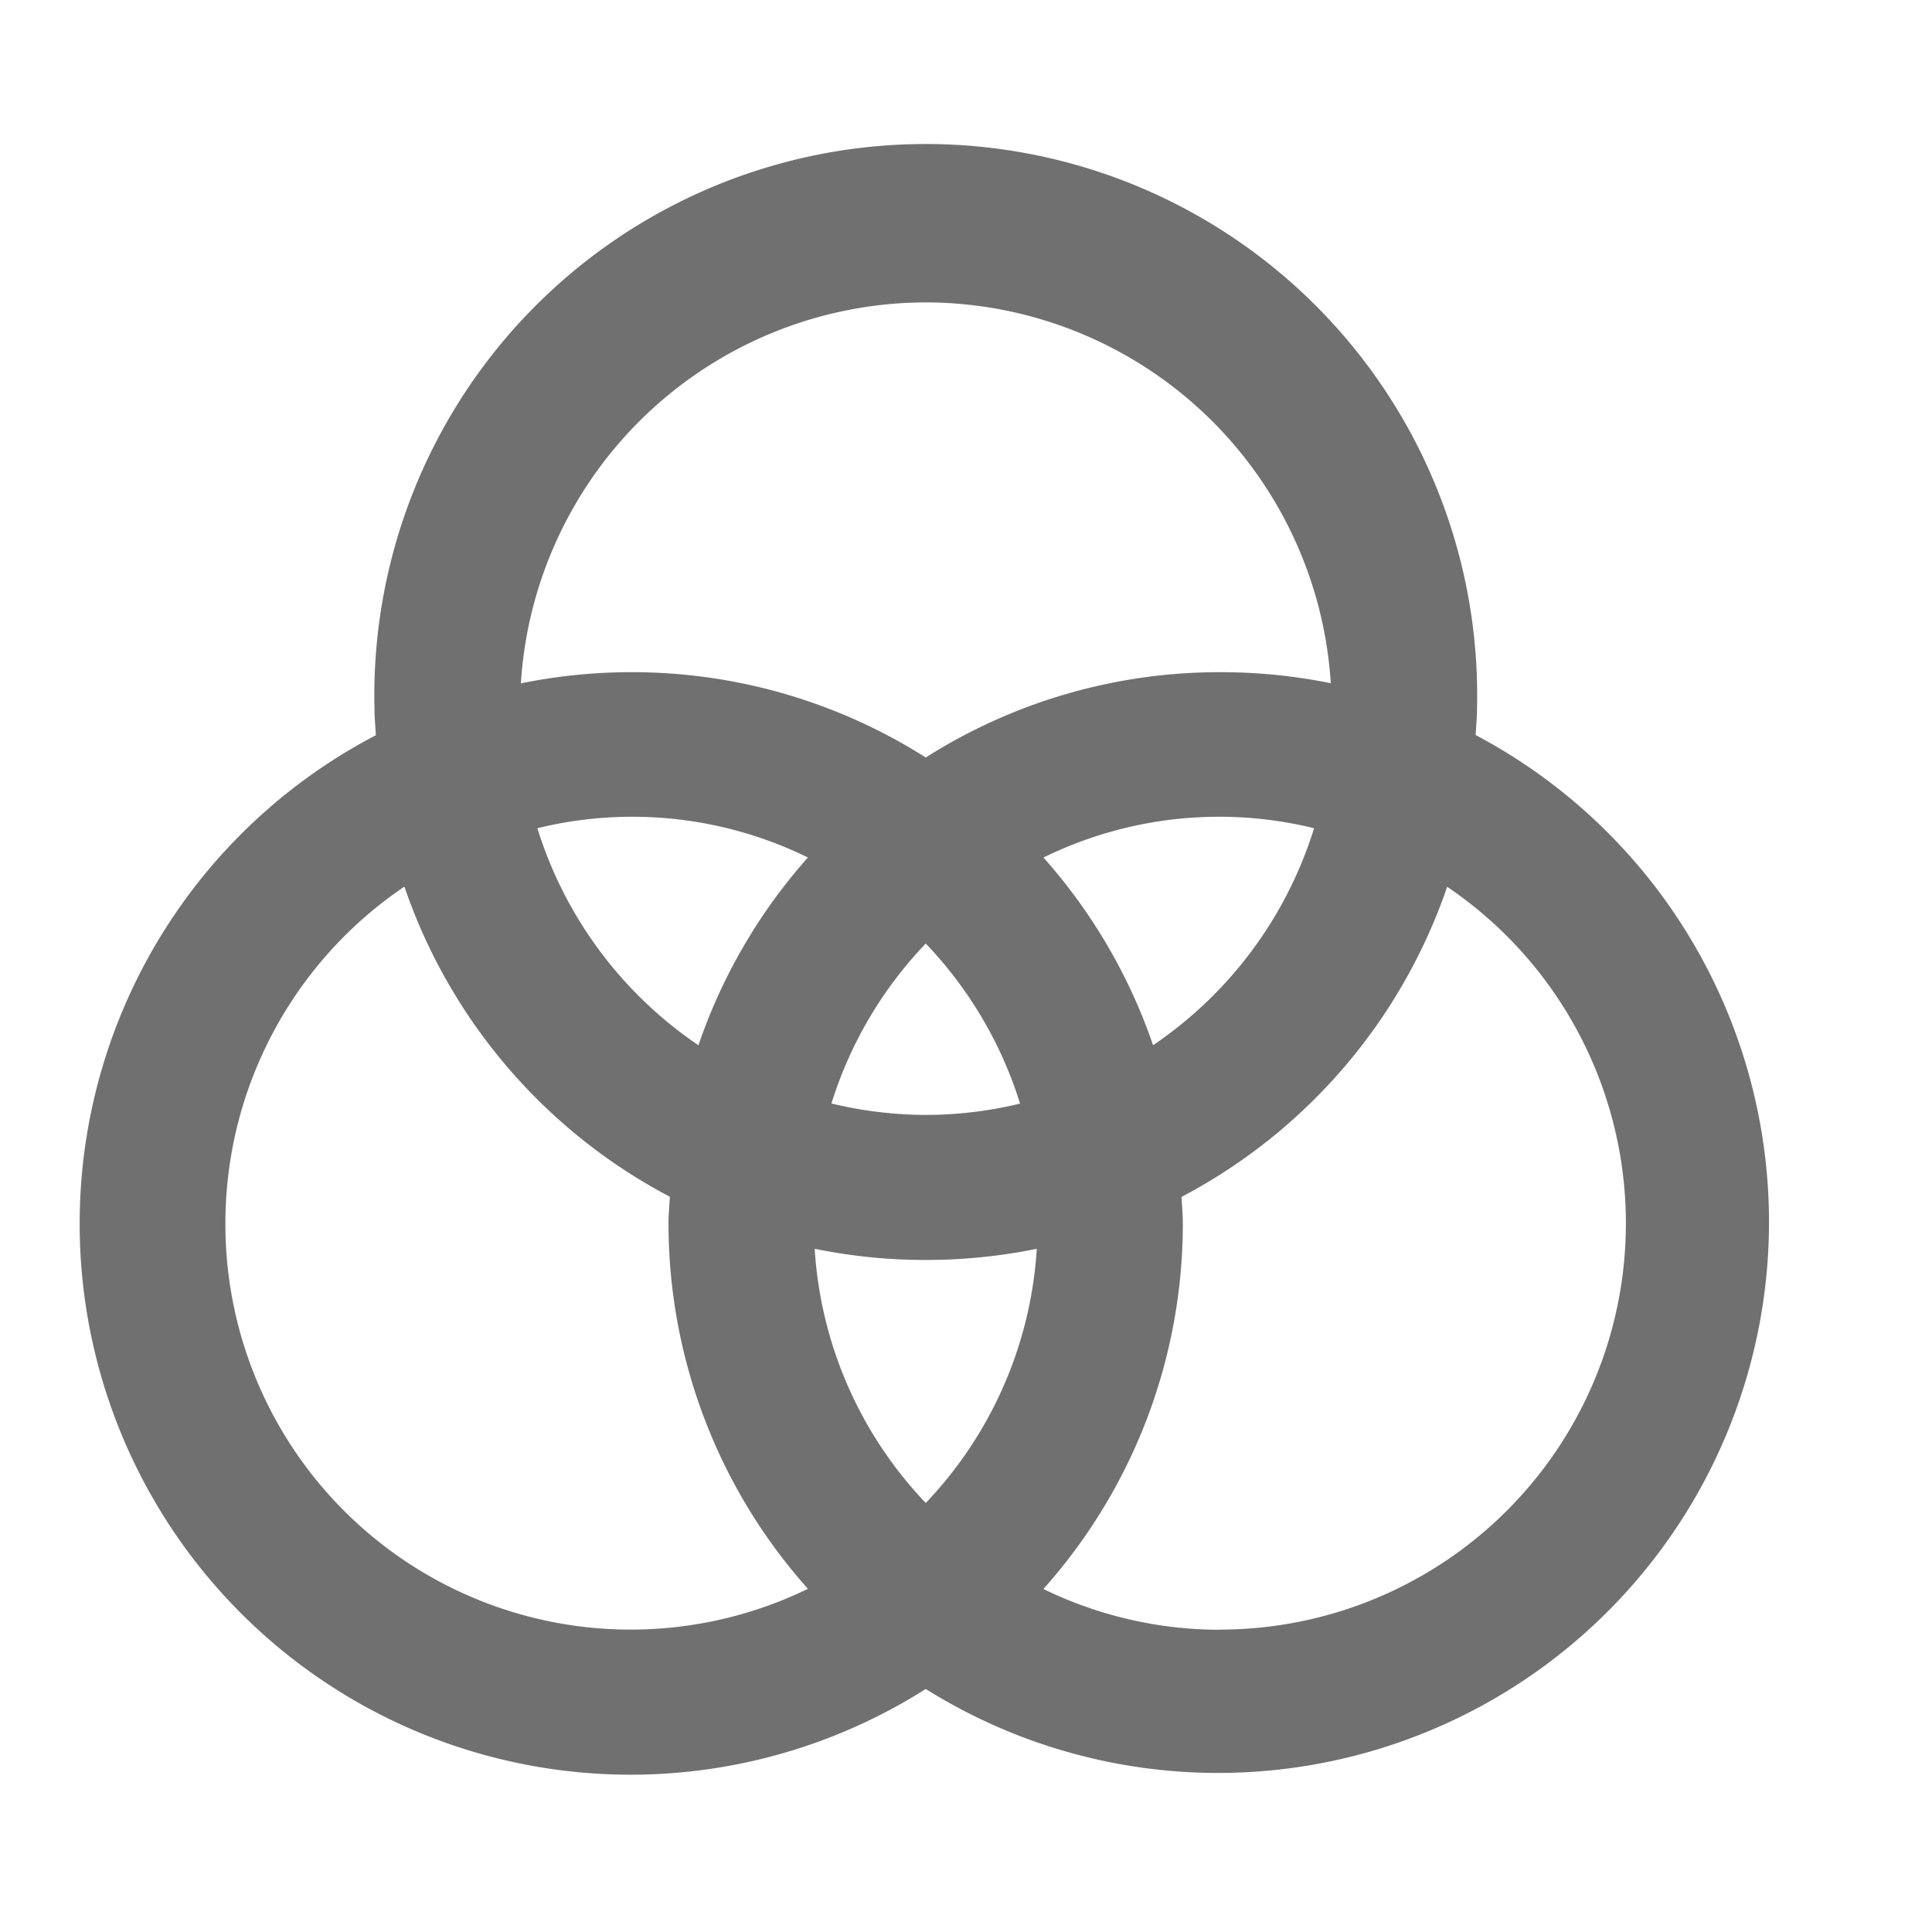 <svg xmlns="http://www.w3.org/2000/svg" height="48" viewBox="0 0 48 48" width="48"><path d="M36.662 18.267c.011-.22.034-.436.034-.658a13.7 13.7 0 10-27.392 0c0 .222.023.438.034.658A13.688 13.688 0 1023 41.962a13.687 13.687 0 1013.662-23.7zM23 37.341a10.048 10.048 0 01-2.759-6.315 13.83 13.83 0 005.518 0A10.048 10.048 0 0123 37.341zm0-9.641a10.054 10.054 0 01-2.343-.285A10.078 10.078 0 0123 23.442a10.089 10.089 0 012.343 3.977A10.054 10.054 0 0123 27.7zm-5.649-1.732a10.141 10.141 0 01-4-5.391 9.906 9.906 0 016.721.727 13.679 13.679 0 00-2.721 4.668zm8.576-4.664a9.906 9.906 0 016.721-.727 10.141 10.141 0 01-4 5.391 13.679 13.679 0 00-2.721-4.66zM23 7.513a10.1 10.1 0 0110.063 9.461A13.77 13.77 0 0030.3 16.7a13.619 13.619 0 00-7.3 2.12 13.619 13.619 0 00-7.3-2.12 13.77 13.77 0 00-2.759.278A10.1 10.1 0 0123 7.513zM5.6 30.391a10.1 10.1 0 014.447-8.363 13.722 13.722 0 006.595 7.705c-.011.22-.033.436-.033.658a13.629 13.629 0 003.464 9.083A10.071 10.071 0 015.6 30.391zm24.7 10.1a10.012 10.012 0 01-4.377-1.013 13.629 13.629 0 003.464-9.083c0-.222-.022-.438-.033-.658a13.722 13.722 0 006.6-7.705A10.093 10.093 0 0130.3 40.487z" fill="#707070"/></svg>